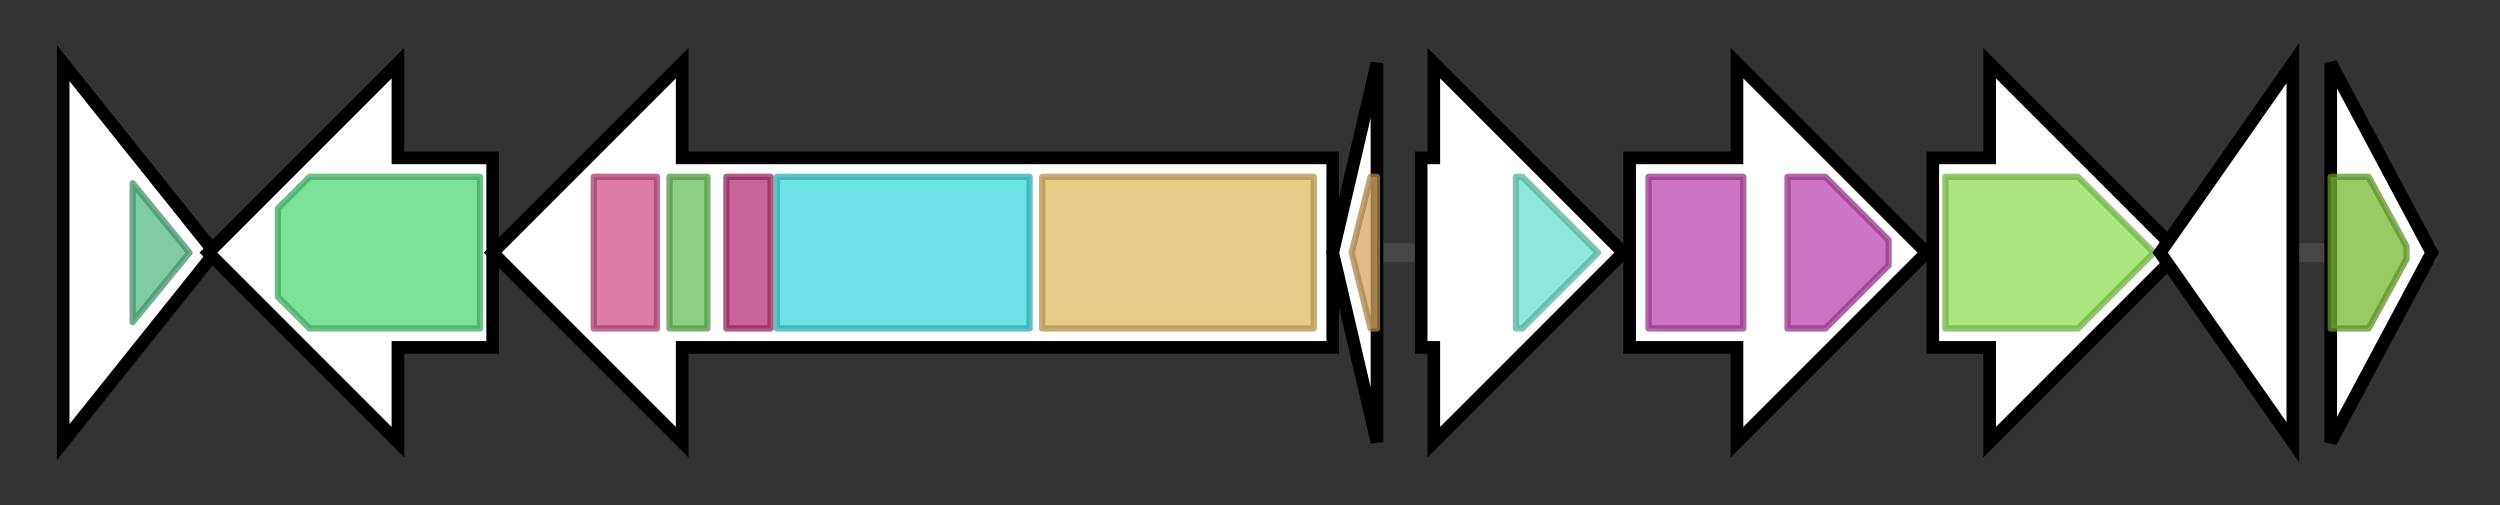 <svg version="1.1" baseProfile="full" xmlns="http://www.w3.org/2000/svg" width="395.8" height="80">
	<rect width="100%" height="100%" fill="#333333" stroke="none"/>
	<g>
		<line x1="10" y1="40.0" x2="385.8" y2="40.0" style="stroke:rgb(70,70,70); stroke-width:3 "/>
		<g>
			<title>vbsP (RHE_PF00455)
phosphopantetheinyl transferase protein</title>
			<polygon class="vbsP (RHE_PF00455)
phosphopantetheinyl transferase protein" points="10,10 34,40 10,70" fill="rgb(255,255,255)" fill-opacity="1.0" stroke="rgb(0,0,0)" stroke-width="2"  />
			<g>
				<title>ACPS (PF01648)
"4'-phosphopantetheinyl transferase superfamily"</title>
				<polygon class="PF01648" points="21,29 30,40 21,51" stroke-linejoin="round" width="10" height="24" fill="rgb(85,184,135)" stroke="rgb(68,147,108)" stroke-width="1" opacity="0.75" />
			</g>
		</g>
		<g>
			<title>vbsO (RHE_PF00456)
L-lysine 6-monooxygenase (Lysine N(6)-hydroxylase) protein</title>
			<polygon class="vbsO (RHE_PF00456)
L-lysine 6-monooxygenase (Lysine N(6)-hydroxylase) protein" points="78,25 63,25 63,10 33,40 63,70 63,55 78,55" fill="rgb(255,255,255)" fill-opacity="1.0" stroke="rgb(0,0,0)" stroke-width="2"  />
			<g>
				<title>K_oxygenase (PF13434)
"L-lysine 6-monooxygenase (NADPH-requiring)"</title>
				<polygon class="PF13434" points="44,33 49,28 76,28 76,52 49,52 44,47" stroke-linejoin="round" width="32" height="24" fill="rgb(81,213,119)" stroke="rgb(64,170,95)" stroke-width="1" opacity="0.75" />
			</g>
		</g>
		<g>
			<title>vbsS (RHE_PF00457)
vicibactin biosynthesis non-ribosomal peptide synthase protein</title>
			<polygon class="vbsS (RHE_PF00457)
vicibactin biosynthesis non-ribosomal peptide synthase protein" points="211,25 108,25 108,10 78,40 108,70 108,55 211,55" fill="rgb(255,255,255)" fill-opacity="1.0" stroke="rgb(0,0,0)" stroke-width="2"  />
			<g>
				<title>Thioesterase (PF00975)
"Thioesterase domain"</title>
				<polygon class="PF00975" points="94,28 94,28 104,28 104,52 94,52 94,52" stroke-linejoin="round" width="10" height="24" fill="rgb(207,80,138)" stroke="rgb(165,63,110)" stroke-width="1" opacity="0.75" />
			</g>
			<g>
				<title>PP-binding (PF00550)
"Phosphopantetheine attachment site"</title>
				<rect class="PF00550" x="106" y="28" stroke-linejoin="round" width="6" height="24" fill="rgb(103,191,88)" stroke="rgb(82,152,70)" stroke-width="1" opacity="0.75" />
			</g>
			<g>
				<title>AMP-binding_C (PF13193)
"AMP-binding enzyme C-terminal domain"</title>
				<rect class="PF13193" x="115" y="28" stroke-linejoin="round" width="7" height="24" fill="rgb(182,50,118)" stroke="rgb(145,39,94)" stroke-width="1" opacity="0.75" />
			</g>
			<g>
				<title>AMP-binding (PF00501)
"AMP-binding enzyme"</title>
				<rect class="PF00501" x="123" y="28" stroke-linejoin="round" width="40" height="24" fill="rgb(60,217,223)" stroke="rgb(48,173,178)" stroke-width="1" opacity="0.75" />
			</g>
			<g>
				<title>Condensation (PF00668)
"Condensation domain"</title>
				<rect class="PF00668" x="165" y="28" stroke-linejoin="round" width="43" height="24" fill="rgb(224,184,98)" stroke="rgb(179,147,78)" stroke-width="1" opacity="0.75" />
			</g>
		</g>
		<g>
			<title>vbsG (RHE_PF00458)
polyketide synthase protein</title>
			<polygon class="vbsG (RHE_PF00458)
polyketide synthase protein" points="211,40 218,10 218,70" fill="rgb(255,255,255)" fill-opacity="1.0" stroke="rgb(0,0,0)" stroke-width="2"  />
			<g>
				<title>MbtH (PF03621)
"MbtH-like protein"</title>
				<polygon class="PF03621" points="214,40 217,28 218,28 218,52 217,52" stroke-linejoin="round" width="5" height="24" fill="rgb(212,165,97)" stroke="rgb(169,132,77)" stroke-width="1" opacity="0.75" />
			</g>
		</g>
		<g>
			<title>vbsA (RHE_PF00459)
N6-hydroxylysine O-acetyltransferase protein</title>
			<polygon class="vbsA (RHE_PF00459)
N6-hydroxylysine O-acetyltransferase protein" points="225,25 227,25 227,10 257,40 227,70 227,55 225,55" fill="rgb(255,255,255)" fill-opacity="1.0" stroke="rgb(0,0,0)" stroke-width="2"  />
			<g>
				<title>Acetyltransf_8 (PF13523)
"Acetyltransferase (GNAT) domain"</title>
				<polygon class="PF13523" points="240,28 241,28 253,40 241,52 240,52" stroke-linejoin="round" width="14" height="24" fill="rgb(106,224,203)" stroke="rgb(84,179,162)" stroke-width="1" opacity="0.75" />
			</g>
		</g>
		<g>
			<title>vbsD (RHE_PF00460)
efflux transporter inner membrane protein</title>
			<polygon class="vbsD (RHE_PF00460)
efflux transporter inner membrane protein" points="258,25 275,25 275,10 305,40 275,70 275,55 258,55" fill="rgb(255,255,255)" fill-opacity="1.0" stroke="rgb(0,0,0)" stroke-width="2"  />
			<g>
				<title>MatE (PF01554)
"MatE"</title>
				<rect class="PF01554" x="261" y="28" stroke-linejoin="round" width="15" height="24" fill="rgb(187,69,173)" stroke="rgb(149,55,138)" stroke-width="1" opacity="0.75" />
			</g>
			<g>
				<title>MatE (PF01554)
"MatE"</title>
				<polygon class="PF01554" points="283,28 289,28 299,38 299,42 289,52 283,52" stroke-linejoin="round" width="16" height="24" fill="rgb(187,69,173)" stroke="rgb(149,55,138)" stroke-width="1" opacity="0.75" />
			</g>
		</g>
		<g>
			<title>vbsL (RHE_PF00461)
cystathionine gamma-synthase protein</title>
			<polygon class="vbsL (RHE_PF00461)
cystathionine gamma-synthase protein" points="306,25 315,25 315,10 345,40 315,70 315,55 306,55" fill="rgb(255,255,255)" fill-opacity="1.0" stroke="rgb(0,0,0)" stroke-width="2"  />
			<g>
				<title>Cys_Met_Meta_PP (PF01053)
"Cys/Met metabolism PLP-dependent enzyme"</title>
				<polygon class="PF01053" points="308,28 329,28 341,40 329,52 308,52" stroke-linejoin="round" width="37" height="24" fill="rgb(142,222,85)" stroke="rgb(113,177,67)" stroke-width="1" opacity="0.75" />
			</g>
		</g>
		<g>
			<title>rpoI (RHE_PF00462)
RNA polymerase sigma factor protein</title>
			<polygon class="rpoI (RHE_PF00462)
RNA polymerase sigma factor protein" points="342,40 363,10 363,70" fill="rgb(255,255,255)" fill-opacity="1.0" stroke="rgb(0,0,0)" stroke-width="2"  />
		</g>
		<g>
			<title>vbsC (RHE_PF00463)
vicibactin acetylase protein</title>
			<polygon class="vbsC (RHE_PF00463)
vicibactin acetylase protein" points="369,10 385,40 369,70" fill="rgb(255,255,255)" fill-opacity="1.0" stroke="rgb(0,0,0)" stroke-width="2"  />
			<g>
				<title>Acetyltransf_1 (PF00583)
"Acetyltransferase (GNAT) family"</title>
				<polygon class="PF00583" points="369,28 375,28 381,39 381,41 375,52 369,52" stroke-linejoin="round" width="12" height="24" fill="rgb(121,183,50)" stroke="rgb(96,146,39)" stroke-width="1" opacity="0.75" />
			</g>
		</g>
	</g>
</svg>
